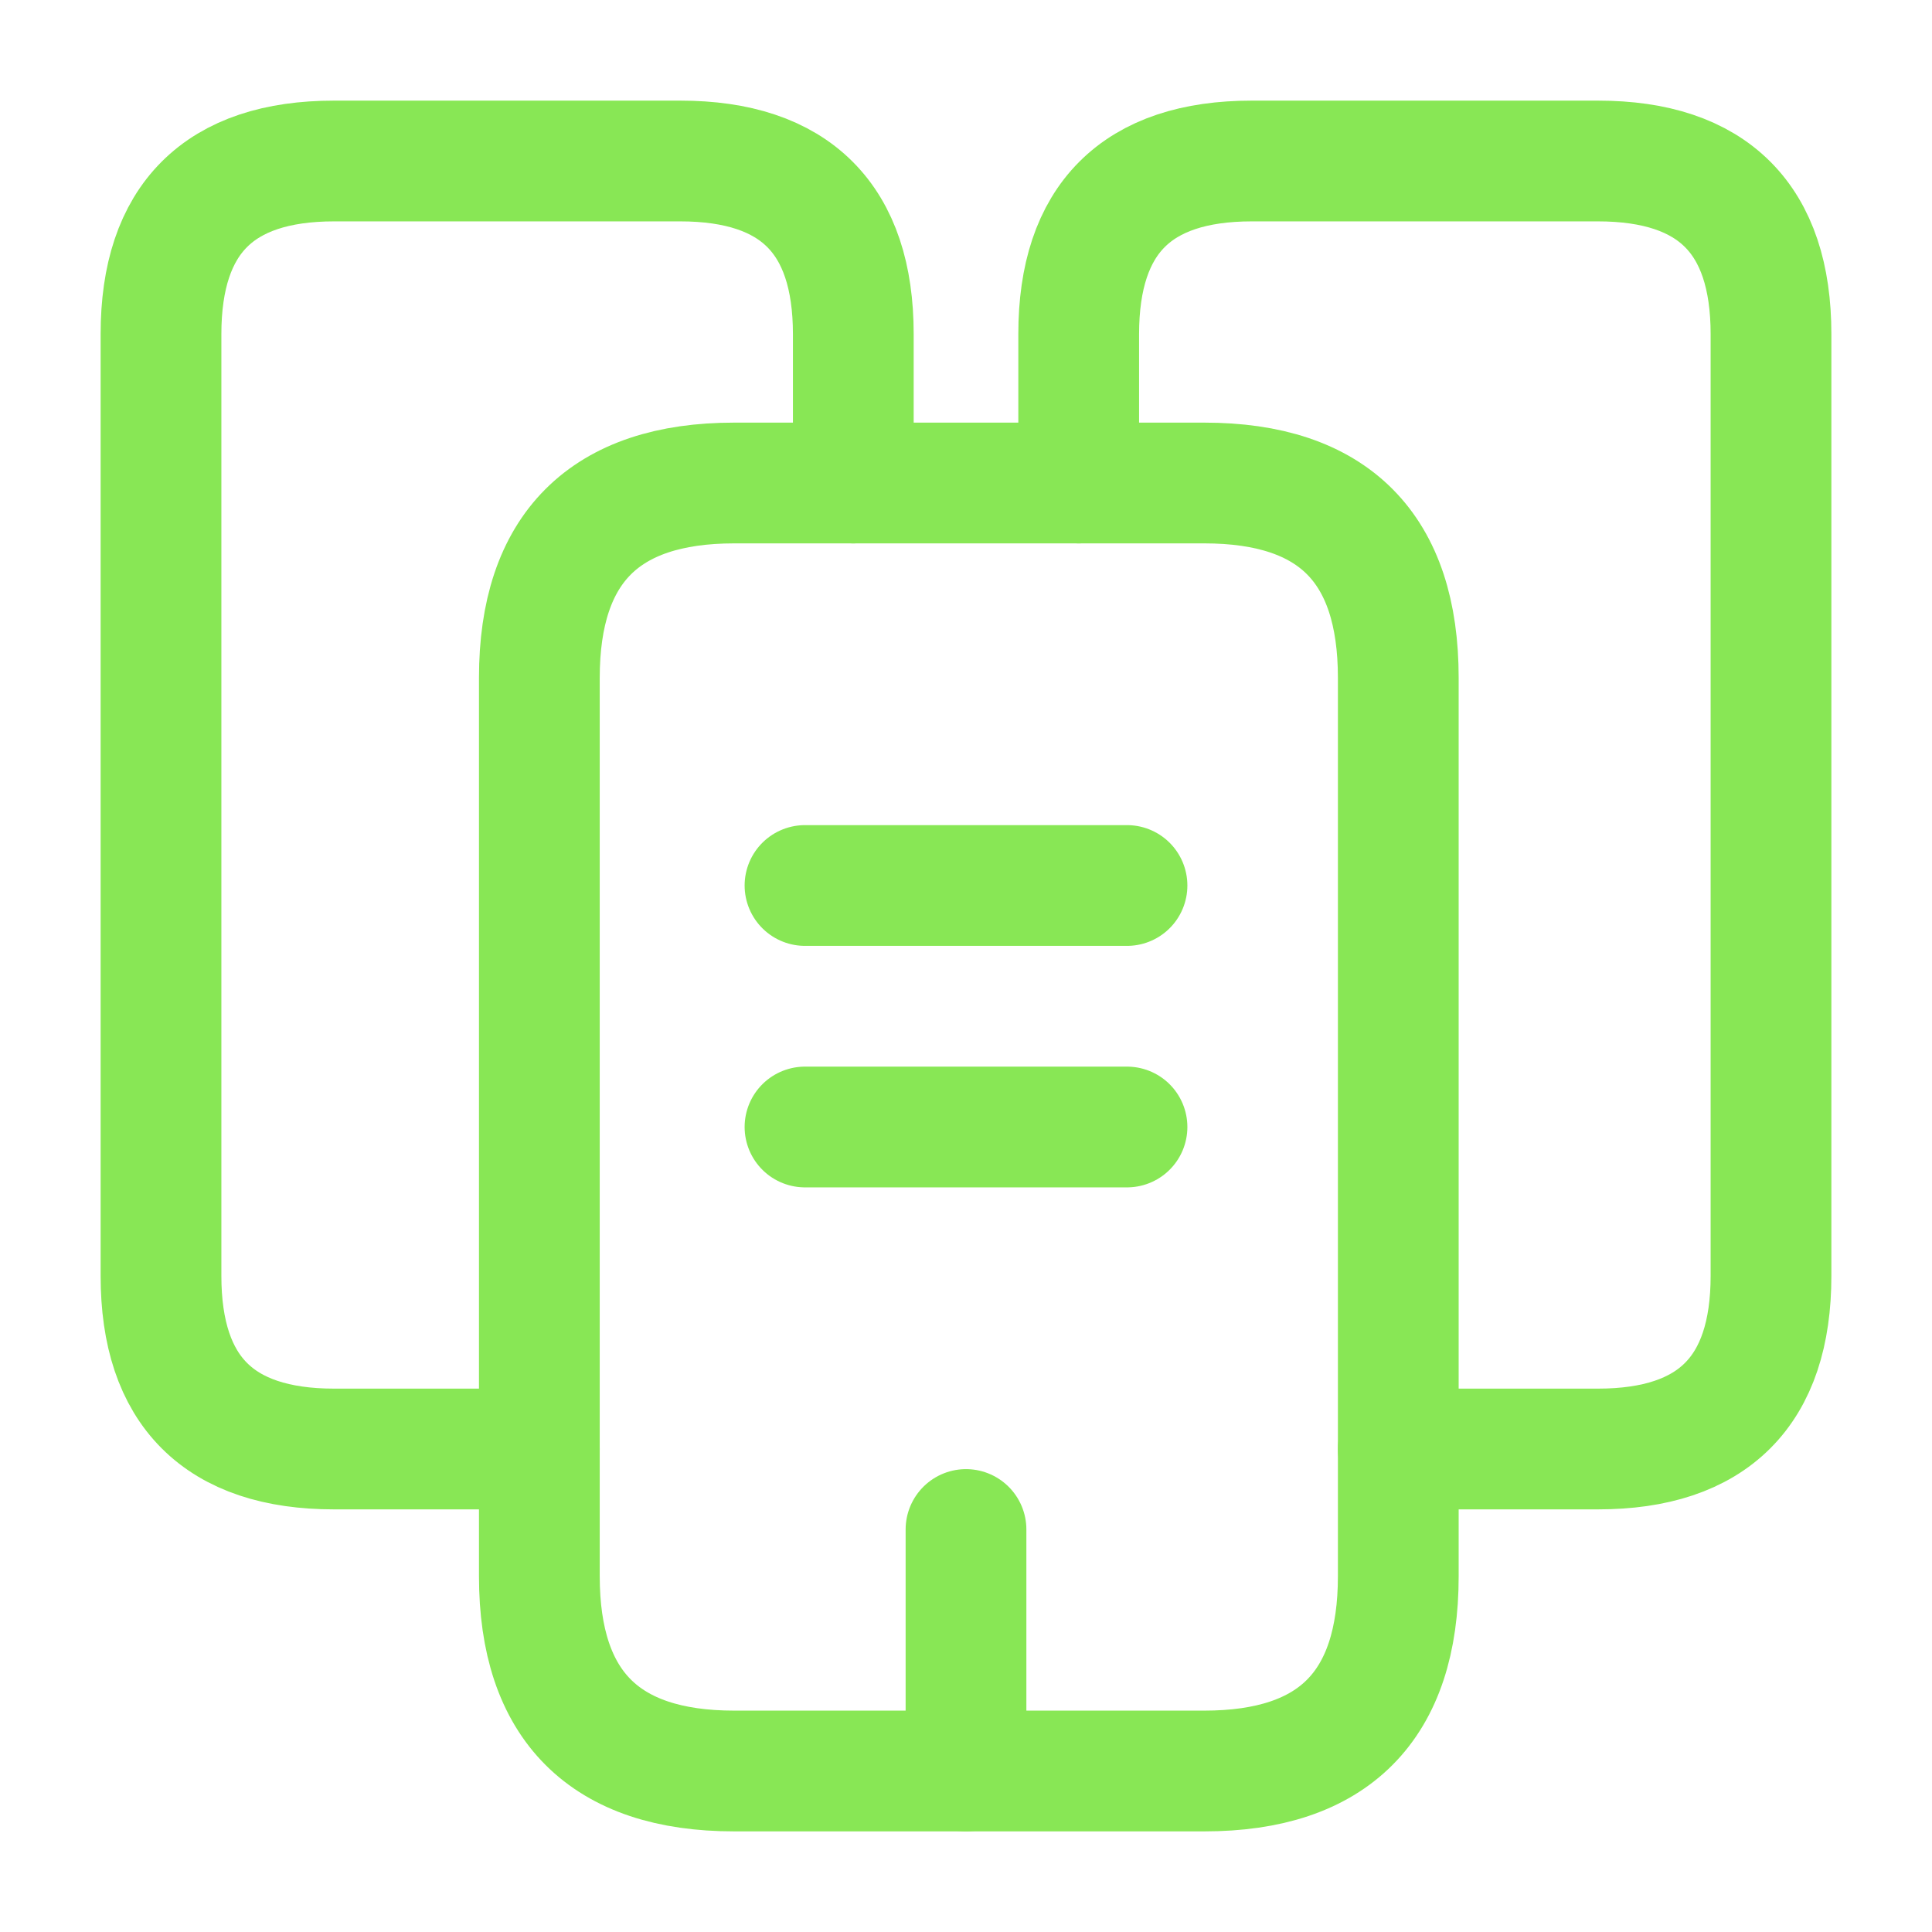 <svg width="24" height="24" viewBox="0 0 24 24" fill="none" xmlns="http://www.w3.org/2000/svg">
<path d="M6.7 18H4.15C2.72 18 2 17.28 2 15.85V4.15C2 2.72 2.72 2 4.15 2H8.45C9.88 2 10.6 2.72 10.6 4.15V6" stroke="#88E755" stroke-width="1.5" stroke-miterlimit="10" stroke-linecap="round" stroke-linejoin="round"/>
<path d="M17.37 8.42V19.58C17.37 21.19 16.57 22 14.96 22H9.12C7.51 22 6.7 21.19 6.7 19.58V8.42C6.7 6.81 7.51 6 9.12 6H14.96C16.57 6 17.37 6.81 17.37 8.42Z" stroke="#88E755" stroke-width="1.5" stroke-miterlimit="10" stroke-linecap="round" stroke-linejoin="round"/>
<path d="M13.4 6V4.15C13.4 2.72 14.12 2 15.55 2H19.85C21.28 2 22 2.72 22 4.15V15.85C22 17.28 21.28 18 19.85 18H17.37" stroke="#88E755" stroke-width="1.5" stroke-miterlimit="10" stroke-linecap="round" stroke-linejoin="round"/>
<path d="M10 11H14" stroke="#88E755" stroke-width="1.5" stroke-miterlimit="10" stroke-linecap="round" stroke-linejoin="round"/>
<path d="M10 14H14" stroke="#88E755" stroke-width="1.5" stroke-miterlimit="10" stroke-linecap="round" stroke-linejoin="round"/>
<path d="M12 22V19" stroke="#88E755" stroke-width="1.5" stroke-miterlimit="10" stroke-linecap="round" stroke-linejoin="round"/>
</svg>
